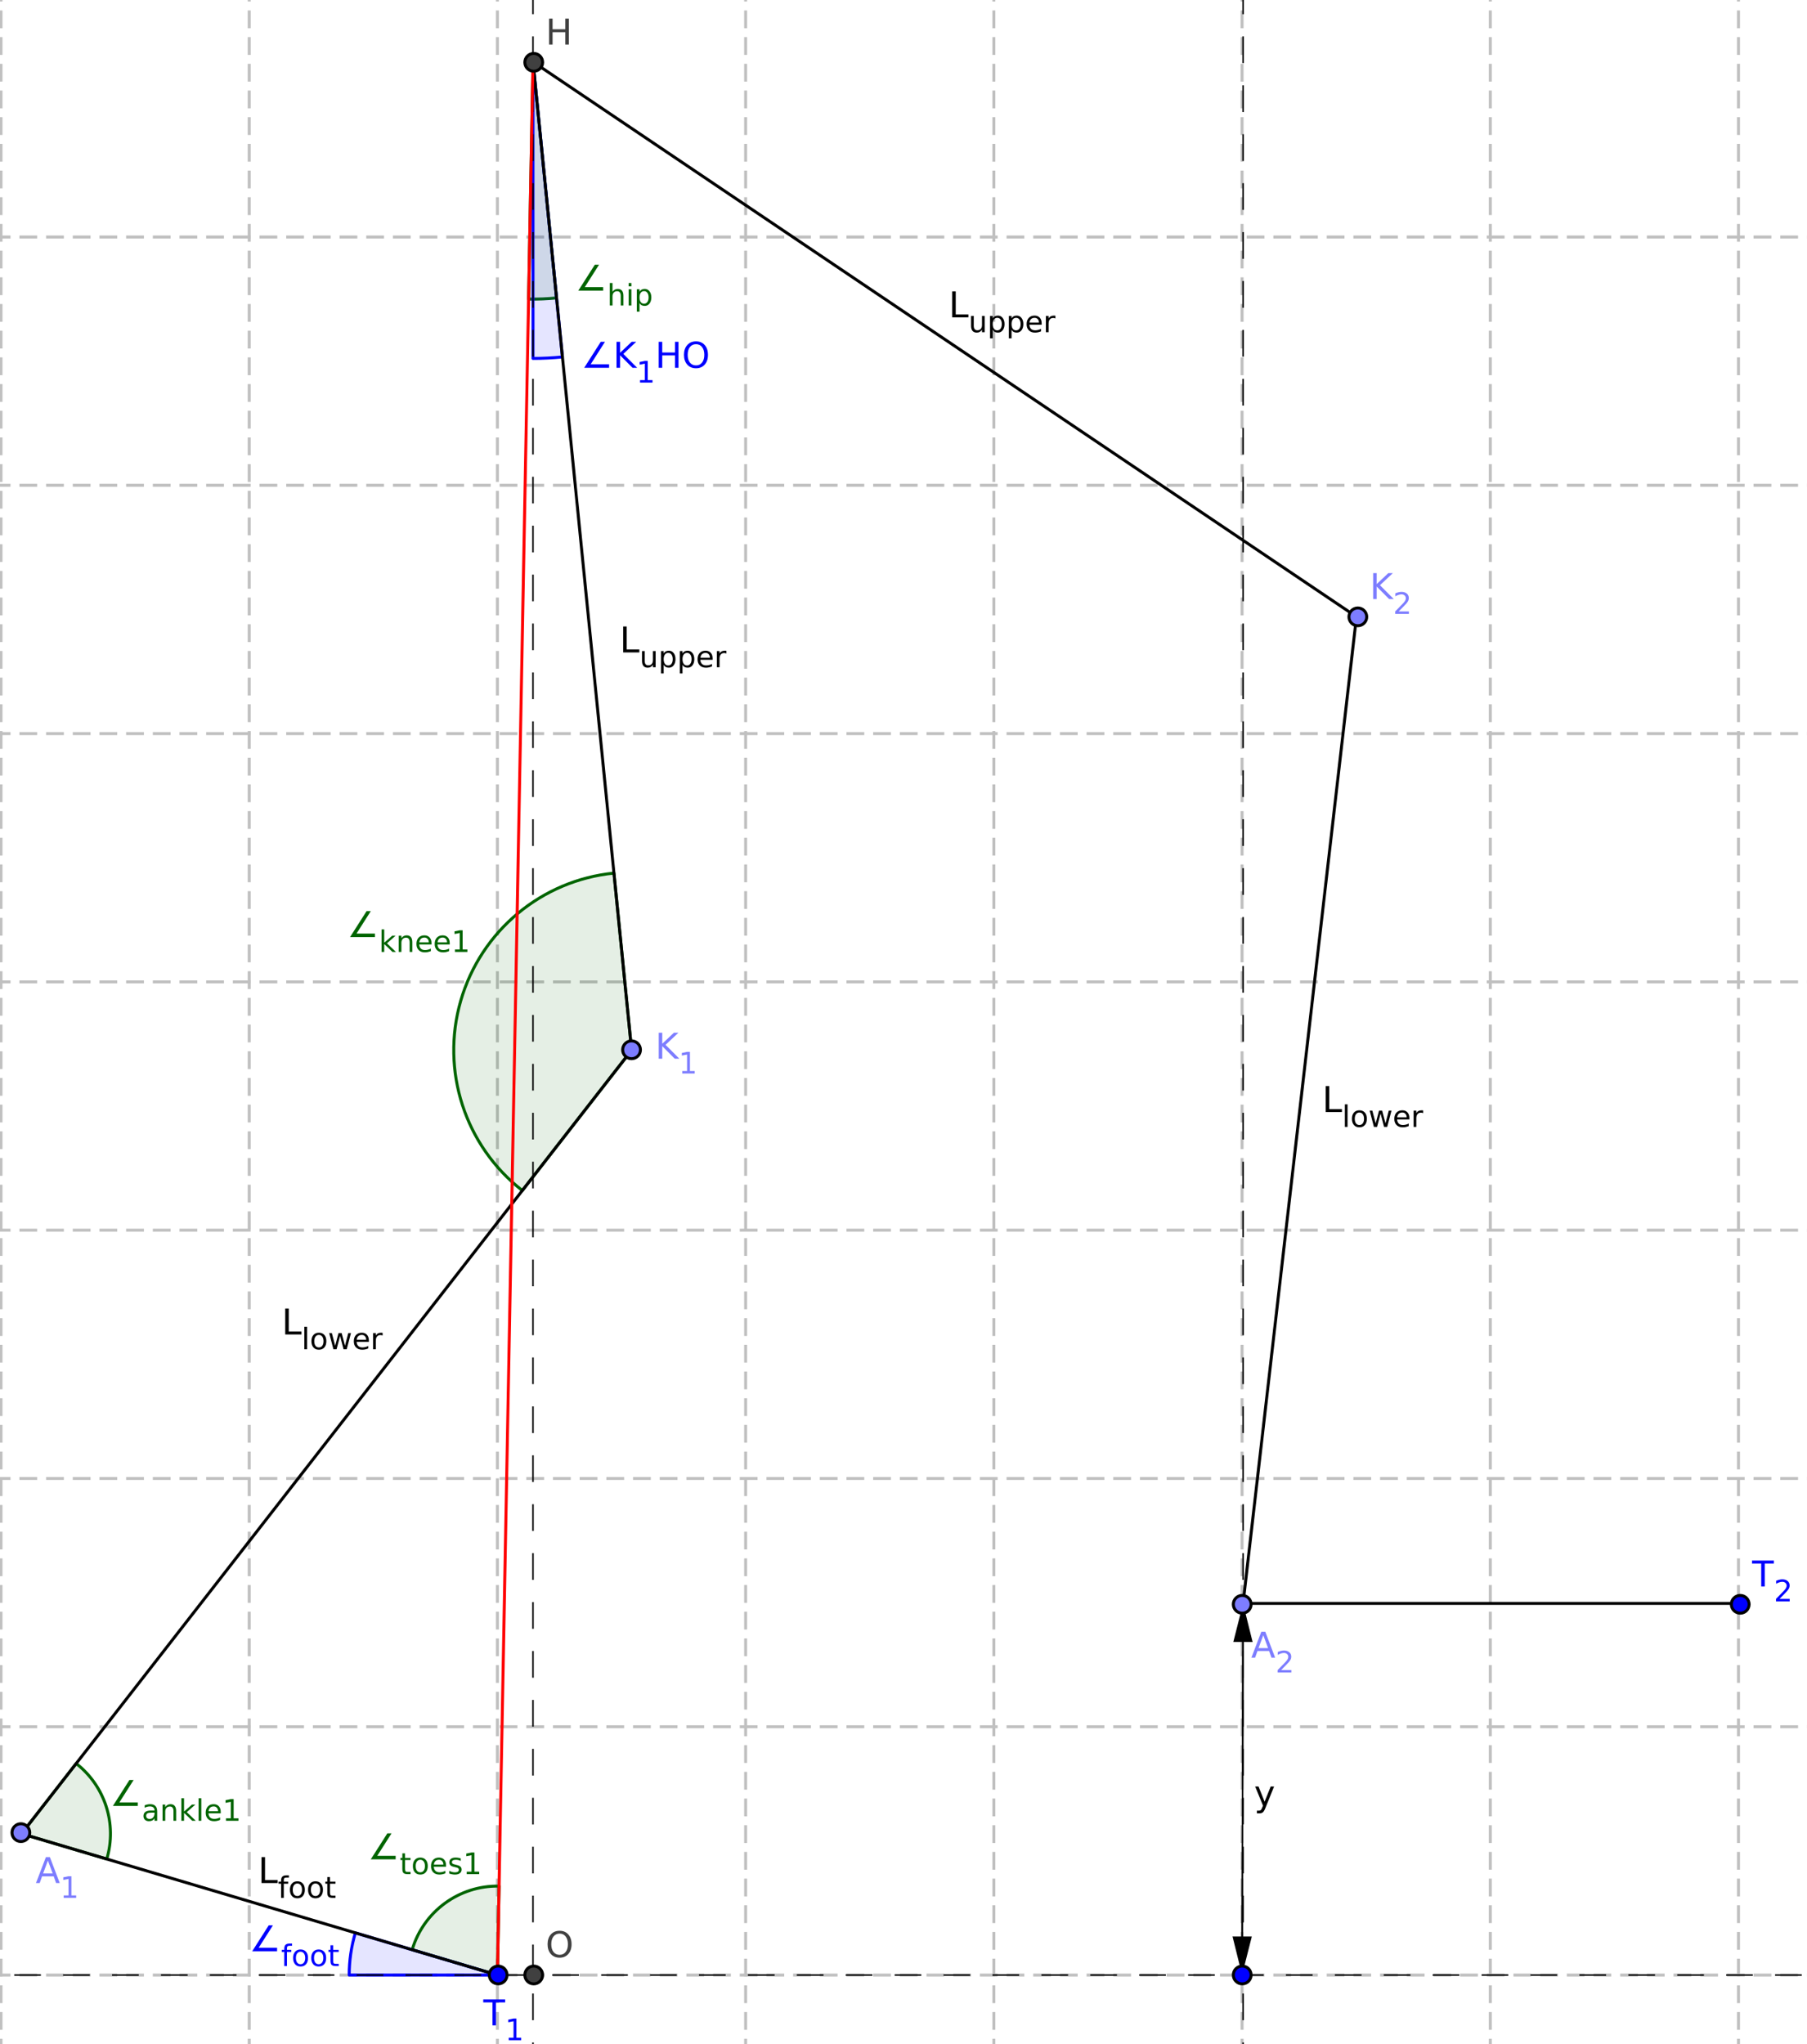 <?xml version="1.0" standalone="no"?>

<svg 
     version="1.1"
     baseProfile="full"
     xmlns="http://www.w3.org/2000/svg"
     xmlns:xlink="http://www.w3.org/1999/xlink"
     xmlns:ev="http://www.w3.org/2001/xml-events"
     x="0px"
     y="0px"
     width="1032px"
     height="1167px"
     viewBox="0 0 1032 1167"
     >
<rect x="0" y="0" width="1032" height="1167" fill="#333333" stroke="none"/>
<title></title>
<desc>Creator: FreeHEP Graphics2D Driver Producer: geogebra.export.SVGExtensions Revision: 12753  Source:  Date: Tuesday, January 18, 2022 at 1:40:59 PM Central European Standard Time</desc>
<g stroke-dashoffset="0" stroke-linejoin="miter" stroke-dasharray="none" stroke-width="1" stroke-linecap="square" stroke-miterlimit="10">
<g transform="matrix(1.693, 0, 0, 1.693, -429.942, -206.508)">
<g fill="#ffffff" fill-rule="nonzero" fill-opacity="1" stroke="none">
  <path d="M 0 0 L 1388 0 L 1388 864 L 0 864 L 0 0 z"/>
</g> <!-- drawing style -->
</g> <!-- transform -->
<g transform="matrix(1.693, 0, 0, 1.693, -429.942, -206.508)">
<g stroke-opacity="1" stroke-linejoin="round" stroke-dasharray="5,4" fill="none" stroke="#c0c0c0" stroke-linecap="butt">
  <path d="M -80.64 0 L -80.64 864"/>
</g> <!-- drawing style -->
</g> <!-- transform -->
<g transform="matrix(1.693, 0, 0, 1.693, -429.942, -206.508)">
<g stroke-opacity="1" stroke-linejoin="round" stroke-dasharray="5,4" fill="none" stroke="#c0c0c0" stroke-linecap="butt">
  <path d="M -80.64 0 L -80.64 864"/>
</g> <!-- drawing style -->
</g> <!-- transform -->
<g transform="matrix(1.693, 0, 0, 1.693, -429.942, -206.508)">
<g stroke-opacity="1" stroke-linejoin="round" stroke-dasharray="5,4" fill="none" stroke="#c0c0c0" stroke-linecap="butt">
  <path d="M 3.092 0 L 3.092 864"/>
</g> <!-- drawing style -->
</g> <!-- transform -->
<g transform="matrix(1.693, 0, 0, 1.693, -429.942, -206.508)">
<g stroke-opacity="1" stroke-linejoin="round" stroke-dasharray="5,4" fill="none" stroke="#c0c0c0" stroke-linecap="butt">
  <path d="M 86.825 0 L 86.825 864"/>
</g> <!-- drawing style -->
</g> <!-- transform -->
<g transform="matrix(1.693, 0, 0, 1.693, -429.942, -206.508)">
<g stroke-opacity="1" stroke-linejoin="round" stroke-dasharray="5,4" fill="none" stroke="#c0c0c0" stroke-linecap="butt">
  <path d="M 170.557 0 L 170.557 864"/>
</g> <!-- drawing style -->
</g> <!-- transform -->
<g transform="matrix(1.693, 0, 0, 1.693, -429.942, -206.508)">
<g stroke-opacity="1" stroke-linejoin="round" stroke-dasharray="5,4" fill="none" stroke="#c0c0c0" stroke-linecap="butt">
  <path d="M 254.289 0 L 254.289 864"/>
</g> <!-- drawing style -->
</g> <!-- transform -->
<g transform="matrix(1.693, 0, 0, 1.693, -429.942, -206.508)">
<g stroke-opacity="1" stroke-linejoin="round" stroke-dasharray="5,4" fill="none" stroke="#c0c0c0" stroke-linecap="butt">
  <path d="M 338.021 0 L 338.021 864"/>
</g> <!-- drawing style -->
</g> <!-- transform -->
<g transform="matrix(1.693, 0, 0, 1.693, -429.942, -206.508)">
<g stroke-opacity="1" stroke-linejoin="round" stroke-dasharray="5,4" fill="none" stroke="#c0c0c0" stroke-linecap="butt">
  <path d="M 421.753 0 L 421.753 864"/>
</g> <!-- drawing style -->
</g> <!-- transform -->
<g transform="matrix(1.693, 0, 0, 1.693, -429.942, -206.508)">
<g stroke-opacity="1" stroke-linejoin="round" stroke-dasharray="5,4" fill="none" stroke="#c0c0c0" stroke-linecap="butt">
  <path d="M 505.486 0 L 505.486 864"/>
</g> <!-- drawing style -->
</g> <!-- transform -->
<g transform="matrix(1.693, 0, 0, 1.693, -429.942, -206.508)">
<g stroke-opacity="1" stroke-linejoin="round" stroke-dasharray="5,4" fill="none" stroke="#c0c0c0" stroke-linecap="butt">
  <path d="M 589.218 0 L 589.218 864"/>
</g> <!-- drawing style -->
</g> <!-- transform -->
<g transform="matrix(1.693, 0, 0, 1.693, -429.942, -206.508)">
<g stroke-opacity="1" stroke-linejoin="round" stroke-dasharray="5,4" fill="none" stroke="#c0c0c0" stroke-linecap="butt">
  <path d="M 672.95 0 L 672.95 864"/>
</g> <!-- drawing style -->
</g> <!-- transform -->
<g transform="matrix(1.693, 0, 0, 1.693, -429.942, -206.508)">
<g stroke-opacity="1" stroke-linejoin="round" stroke-dasharray="5,4" fill="none" stroke="#c0c0c0" stroke-linecap="butt">
  <path d="M 756.682 0 L 756.682 864"/>
</g> <!-- drawing style -->
</g> <!-- transform -->
<g transform="matrix(1.693, 0, 0, 1.693, -429.942, -206.508)">
<g stroke-opacity="1" stroke-linejoin="round" stroke-dasharray="5,4" fill="none" stroke="#c0c0c0" stroke-linecap="butt">
  <path d="M 840.414 0 L 840.414 864"/>
</g> <!-- drawing style -->
</g> <!-- transform -->
<g transform="matrix(1.693, 0, 0, 1.693, -429.942, -206.508)">
<g stroke-opacity="1" stroke-linejoin="round" stroke-dasharray="5,4" fill="none" stroke="#c0c0c0" stroke-linecap="butt">
  <path d="M 924.147 0 L 924.147 864"/>
</g> <!-- drawing style -->
</g> <!-- transform -->
<g transform="matrix(1.693, 0, 0, 1.693, -429.942, -206.508)">
<g stroke-opacity="1" stroke-linejoin="round" stroke-dasharray="5,4" fill="none" stroke="#c0c0c0" stroke-linecap="butt">
  <path d="M 1007.879 0 L 1007.879 864"/>
</g> <!-- drawing style -->
</g> <!-- transform -->
<g transform="matrix(1.693, 0, 0, 1.693, -429.942, -206.508)">
<g stroke-opacity="1" stroke-linejoin="round" stroke-dasharray="5,4" fill="none" stroke="#c0c0c0" stroke-linecap="butt">
  <path d="M 1091.611 0 L 1091.611 864"/>
</g> <!-- drawing style -->
</g> <!-- transform -->
<g transform="matrix(1.693, 0, 0, 1.693, -429.942, -206.508)">
<g stroke-opacity="1" stroke-linejoin="round" stroke-dasharray="5,4" fill="none" stroke="#c0c0c0" stroke-linecap="butt">
  <path d="M 1175.343 0 L 1175.343 864"/>
</g> <!-- drawing style -->
</g> <!-- transform -->
<g transform="matrix(1.693, 0, 0, 1.693, -429.942, -206.508)">
<g stroke-opacity="1" stroke-linejoin="round" stroke-dasharray="5,4" fill="none" stroke="#c0c0c0" stroke-linecap="butt">
  <path d="M 1259.076 0 L 1259.076 864"/>
</g> <!-- drawing style -->
</g> <!-- transform -->
<g transform="matrix(1.693, 0, 0, 1.693, -429.942, -206.508)">
<g stroke-opacity="1" stroke-linejoin="round" stroke-dasharray="5,4" fill="none" stroke="#c0c0c0" stroke-linecap="butt">
  <path d="M 1342.808 0 L 1342.808 864"/>
</g> <!-- drawing style -->
</g> <!-- transform -->
<g transform="matrix(1.693, 0, 0, 1.693, -429.942, -206.508)">
<g stroke-opacity="1" stroke-linejoin="round" stroke-dasharray="5,4" fill="none" stroke="#c0c0c0" stroke-linecap="butt">
  <path d="M 0 34.439 L 1388 34.439"/>
</g> <!-- drawing style -->
</g> <!-- transform -->
<g transform="matrix(1.693, 0, 0, 1.693, -429.942, -206.508)">
<g stroke-opacity="1" stroke-linejoin="round" stroke-dasharray="5,4" fill="none" stroke="#c0c0c0" stroke-linecap="butt">
  <path d="M 0 34.439 L 1388 34.439"/>
</g> <!-- drawing style -->
</g> <!-- transform -->
<g transform="matrix(1.693, 0, 0, 1.693, -429.942, -206.508)">
<g stroke-opacity="1" stroke-linejoin="round" stroke-dasharray="5,4" fill="none" stroke="#c0c0c0" stroke-linecap="butt">
  <path d="M 0 118.171 L 1388 118.171"/>
</g> <!-- drawing style -->
</g> <!-- transform -->
<g transform="matrix(1.693, 0, 0, 1.693, -429.942, -206.508)">
<g stroke-opacity="1" stroke-linejoin="round" stroke-dasharray="5,4" fill="none" stroke="#c0c0c0" stroke-linecap="butt">
  <path d="M 0 201.903 L 1388 201.903"/>
</g> <!-- drawing style -->
</g> <!-- transform -->
<g transform="matrix(1.693, 0, 0, 1.693, -429.942, -206.508)">
<g stroke-opacity="1" stroke-linejoin="round" stroke-dasharray="5,4" fill="none" stroke="#c0c0c0" stroke-linecap="butt">
  <path d="M 0 285.635 L 1388 285.635"/>
</g> <!-- drawing style -->
</g> <!-- transform -->
<g transform="matrix(1.693, 0, 0, 1.693, -429.942, -206.508)">
<g stroke-opacity="1" stroke-linejoin="round" stroke-dasharray="5,4" fill="none" stroke="#c0c0c0" stroke-linecap="butt">
  <path d="M 0 369.367 L 1388 369.367"/>
</g> <!-- drawing style -->
</g> <!-- transform -->
<g transform="matrix(1.693, 0, 0, 1.693, -429.942, -206.508)">
<g stroke-opacity="1" stroke-linejoin="round" stroke-dasharray="5,4" fill="none" stroke="#c0c0c0" stroke-linecap="butt">
  <path d="M 0 453.1 L 1388 453.1"/>
</g> <!-- drawing style -->
</g> <!-- transform -->
<g transform="matrix(1.693, 0, 0, 1.693, -429.942, -206.508)">
<g stroke-opacity="1" stroke-linejoin="round" stroke-dasharray="5,4" fill="none" stroke="#c0c0c0" stroke-linecap="butt">
  <path d="M 0 536.832 L 1388 536.832"/>
</g> <!-- drawing style -->
</g> <!-- transform -->
<g transform="matrix(1.693, 0, 0, 1.693, -429.942, -206.508)">
<g stroke-opacity="1" stroke-linejoin="round" stroke-dasharray="5,4" fill="none" stroke="#c0c0c0" stroke-linecap="butt">
  <path d="M 0 620.564 L 1388 620.564"/>
</g> <!-- drawing style -->
</g> <!-- transform -->
<g transform="matrix(1.693, 0, 0, 1.693, -429.942, -206.508)">
<g stroke-opacity="1" stroke-linejoin="round" stroke-dasharray="5,4" fill="none" stroke="#c0c0c0" stroke-linecap="butt">
  <path d="M 0 704.296 L 1388 704.296"/>
</g> <!-- drawing style -->
</g> <!-- transform -->
<g transform="matrix(1.693, 0, 0, 1.693, -429.942, -206.508)">
<g stroke-opacity="1" stroke-linejoin="round" stroke-dasharray="5,4" fill="none" stroke="#c0c0c0" stroke-linecap="butt">
  <path d="M 0 788.029 L 1388 788.029"/>
</g> <!-- drawing style -->
</g> <!-- transform -->
<g id="misc">
</g><!-- misc -->
<g id="layer0">
<g transform="matrix(1.693, 0, 0, 1.693, -429.942, -206.508)">
<g fill="#006400" fill-rule="nonzero" fill-opacity="0.102" stroke="none">
  <path d="M 422.311 758.034 C 408.827 757.783 396.833 766.561 392.994 779.489 L 421.753 788.029 z"/>
</g> <!-- drawing style -->
</g> <!-- transform -->
<g transform="matrix(1.693, 0, 0, 1.693, -429.942, -206.508)">
<g stroke-opacity="1" stroke-linejoin="round" fill="none" stroke="#006400" stroke-linecap="round">
  <path d="M 422.311 758.034 C 408.827 757.783 396.833 766.561 392.994 779.489 L 421.753 788.029 z"/>
</g> <!-- drawing style -->
</g> <!-- transform -->
<g transform="matrix(1.693, 0, 0, 1.693, -429.942, -206.508)">
<g fill="#006400" fill-rule="nonzero" fill-opacity="1" stroke="none">
  <path d="M 387.422 747.812 L 387.422 749 L 379.031 749 L 384.609 740.25 L 386.031 740.25 L 381.219 747.812 L 387.422 747.812 z"/>
</g> <!-- drawing style -->
</g> <!-- transform -->
<g transform="matrix(1.693, 0, 0, 1.693, -429.942, -206.508)">
<g fill="#006400" fill-rule="nonzero" fill-opacity="1" stroke="none">
  <path d="M 390.586 746.984 L 390.586 748.531 L 392.445 748.531 L 392.445 749.234 L 390.586 749.234 L 390.586 752.203 Q 390.586 752.859 390.773 753.062 Q 390.961 753.25 391.523 753.25 L 392.445 753.25 L 392.445 754 L 391.523 754 Q 390.477 754 390.07 753.609 Q 389.68 753.219 389.68 752.203 L 389.68 749.234 L 389.023 749.234 L 389.023 748.531 L 389.68 748.531 L 389.68 746.984 L 390.586 746.984 z M 395.741 749.156 Q 395.022 749.156 394.601 749.719 Q 394.179 750.281 394.179 751.266 Q 394.179 752.25 394.585 752.812 Q 395.007 753.375 395.741 753.375 Q 396.46 753.375 396.882 752.812 Q 397.304 752.25 397.304 751.266 Q 397.304 750.297 396.882 749.734 Q 396.46 749.156 395.741 749.156 z M 395.741 748.406 Q 396.913 748.406 397.585 749.172 Q 398.257 749.922 398.257 751.266 Q 398.257 752.609 397.585 753.375 Q 396.913 754.141 395.741 754.141 Q 394.569 754.141 393.897 753.375 Q 393.226 752.609 393.226 751.266 Q 393.226 749.922 393.897 749.172 Q 394.569 748.406 395.741 748.406 z M 404.422 751.047 L 404.422 751.484 L 400.281 751.484 Q 400.344 752.406 400.844 752.891 Q 401.344 753.375 402.234 753.375 Q 402.75 753.375 403.234 753.25 Q 403.734 753.125 404.203 752.875 L 404.203 753.719 Q 403.719 753.922 403.203 754.031 Q 402.703 754.141 402.188 754.141 Q 400.875 754.141 400.109 753.391 Q 399.344 752.625 399.344 751.312 Q 399.344 749.969 400.062 749.188 Q 400.797 748.406 402.031 748.406 Q 403.141 748.406 403.781 749.109 Q 404.422 749.812 404.422 751.047 z M 403.516 750.781 Q 403.516 750.047 403.109 749.609 Q 402.703 749.156 402.047 749.156 Q 401.281 749.156 400.828 749.594 Q 400.391 750.016 400.312 750.781 L 403.516 750.781 z M 409.371 748.688 L 409.371 749.547 Q 408.996 749.344 408.59 749.25 Q 408.184 749.156 407.73 749.156 Q 407.074 749.156 406.73 749.359 Q 406.402 749.562 406.402 749.969 Q 406.402 750.281 406.637 750.469 Q 406.871 750.641 407.605 750.797 L 407.902 750.875 Q 408.871 751.078 409.262 751.453 Q 409.668 751.828 409.668 752.484 Q 409.668 753.25 409.059 753.703 Q 408.465 754.141 407.418 754.141 Q 406.965 754.141 406.48 754.047 Q 406.012 753.969 405.496 753.797 L 405.496 752.875 Q 405.996 753.125 406.465 753.266 Q 406.949 753.391 407.434 753.391 Q 408.059 753.391 408.402 753.172 Q 408.746 752.953 408.746 752.562 Q 408.746 752.188 408.496 752 Q 408.262 751.797 407.418 751.625 L 407.105 751.547 Q 406.277 751.375 405.902 751.016 Q 405.527 750.641 405.527 750.016 Q 405.527 749.234 406.074 748.828 Q 406.621 748.406 407.637 748.406 Q 408.121 748.406 408.559 748.484 Q 409.012 748.547 409.371 748.688 z M 411.394 753.172 L 413.019 753.172 L 413.019 747.609 L 411.253 747.953 L 411.253 747.062 L 413.003 746.703 L 413.987 746.703 L 413.987 753.172 L 415.597 753.172 L 415.597 754 L 411.394 754 L 411.394 753.172 z"/>
</g> <!-- drawing style -->
</g> <!-- transform -->
<g transform="matrix(1.693, 0, 0, 1.693, -429.942, -206.508)">
<g fill="#006400" fill-rule="nonzero" fill-opacity="0.102" stroke="none">
  <path d="M 289.975 748.9 C 293.49 737.063 289.393 724.281 279.65 716.693 L 261.216 740.361 z"/>
</g> <!-- drawing style -->
</g> <!-- transform -->
<g transform="matrix(1.693, 0, 0, 1.693, -429.942, -206.508)">
<g stroke-opacity="1" stroke-linejoin="round" fill="none" stroke="#006400" stroke-linecap="round">
  <path d="M 289.975 748.9 C 293.49 737.063 289.393 724.281 279.65 716.693 L 261.216 740.361 z"/>
</g> <!-- drawing style -->
</g> <!-- transform -->
<g transform="matrix(1.693, 0, 0, 1.693, -429.942, -206.508)">
<g fill="#006400" fill-rule="nonzero" fill-opacity="1" stroke="none">
  <path d="M 300.422 729.812 L 300.422 731 L 292.031 731 L 297.609 722.25 L 299.031 722.25 L 294.219 729.812 L 300.422 729.812 z"/>
</g> <!-- drawing style -->
</g> <!-- transform -->
<g transform="matrix(1.693, 0, 0, 1.693, -429.942, -206.508)">
<g fill="#006400" fill-rule="nonzero" fill-opacity="1" stroke="none">
  <path d="M 305.18 733.25 Q 304.102 733.25 303.68 733.5 Q 303.258 733.75 303.258 734.344 Q 303.258 734.828 303.57 735.109 Q 303.883 735.391 304.43 735.391 Q 305.18 735.391 305.633 734.859 Q 306.086 734.328 306.086 733.453 L 306.086 733.25 L 305.18 733.25 z M 306.977 732.875 L 306.977 736 L 306.086 736 L 306.086 735.172 Q 305.773 735.672 305.305 735.906 Q 304.852 736.141 304.195 736.141 Q 303.352 736.141 302.852 735.672 Q 302.352 735.203 302.352 734.406 Q 302.352 733.484 302.977 733.016 Q 303.602 732.547 304.82 732.547 L 306.086 732.547 L 306.086 732.453 Q 306.086 731.844 305.664 731.5 Q 305.258 731.156 304.523 731.156 Q 304.055 731.156 303.602 731.281 Q 303.164 731.391 302.758 731.609 L 302.758 730.781 Q 303.258 730.594 303.711 730.5 Q 304.18 730.406 304.617 730.406 Q 305.805 730.406 306.383 731.016 Q 306.977 731.625 306.977 732.875 z M 313.37 732.703 L 313.37 736 L 312.479 736 L 312.479 732.734 Q 312.479 731.953 312.167 731.578 Q 311.87 731.188 311.261 731.188 Q 310.542 731.188 310.12 731.656 Q 309.698 732.109 309.698 732.906 L 309.698 736 L 308.792 736 L 308.792 730.531 L 309.698 730.531 L 309.698 731.375 Q 310.026 730.891 310.464 730.656 Q 310.901 730.406 311.464 730.406 Q 312.401 730.406 312.886 730.984 Q 313.37 731.562 313.37 732.703 z M 315.13 728.406 L 316.036 728.406 L 316.036 732.891 L 318.724 730.531 L 319.864 730.531 L 316.958 733.094 L 319.989 736 L 318.817 736 L 316.036 733.328 L 316.036 736 L 315.13 736 L 315.13 728.406 z M 320.952 728.406 L 321.858 728.406 L 321.858 736 L 320.952 736 L 320.952 728.406 z M 328.418 733.047 L 328.418 733.484 L 324.277 733.484 Q 324.34 734.406 324.84 734.891 Q 325.34 735.375 326.23 735.375 Q 326.746 735.375 327.23 735.25 Q 327.73 735.125 328.199 734.875 L 328.199 735.719 Q 327.715 735.922 327.199 736.031 Q 326.699 736.141 326.184 736.141 Q 324.871 736.141 324.105 735.391 Q 323.34 734.625 323.34 733.312 Q 323.34 731.969 324.059 731.188 Q 324.793 730.406 326.027 730.406 Q 327.137 730.406 327.777 731.109 Q 328.418 731.812 328.418 733.047 z M 327.512 732.781 Q 327.512 732.047 327.105 731.609 Q 326.699 731.156 326.043 731.156 Q 325.277 731.156 324.824 731.594 Q 324.387 732.016 324.309 732.781 L 327.512 732.781 z M 330.18 735.172 L 331.805 735.172 L 331.805 729.609 L 330.039 729.953 L 330.039 729.062 L 331.789 728.703 L 332.773 728.703 L 332.773 735.172 L 334.383 735.172 L 334.383 736 L 330.18 736 L 330.18 735.172 z"/>
</g> <!-- drawing style -->
</g> <!-- transform -->
<g transform="matrix(1.693, 0, 0, 1.693, -429.942, -206.508)">
<g fill="#006400" fill-rule="nonzero" fill-opacity="0.102" stroke="none">
  <path d="M 432.264 222.836 C 435.413 222.895 438.563 222.767 441.697 222.454 L 433.751 142.85 z"/>
</g> <!-- drawing style -->
</g> <!-- transform -->
<g transform="matrix(1.693, 0, 0, 1.693, -429.942, -206.508)">
<g stroke-opacity="1" stroke-linejoin="round" fill="none" stroke="#006400" stroke-linecap="round">
  <path d="M 432.264 222.836 C 435.413 222.895 438.563 222.767 441.697 222.454 L 433.751 142.85 z"/>
</g> <!-- drawing style -->
</g> <!-- transform -->
<g transform="matrix(1.693, 0, 0, 1.693, -429.942, -206.508)">
<g fill="#006400" fill-rule="nonzero" fill-opacity="1" stroke="none">
  <path d="M 457.422 218.812 L 457.422 220 L 449.031 220 L 454.609 211.25 L 456.031 211.25 L 451.219 218.812 L 457.422 218.812 z"/>
</g> <!-- drawing style -->
</g> <!-- transform -->
<g transform="matrix(1.693, 0, 0, 1.693, -429.942, -206.508)">
<g fill="#006400" fill-rule="nonzero" fill-opacity="1" stroke="none">
  <path d="M 464.242 221.703 L 464.242 225 L 463.352 225 L 463.352 221.734 Q 463.352 220.953 463.039 220.578 Q 462.742 220.188 462.133 220.188 Q 461.414 220.188 460.992 220.656 Q 460.57 221.109 460.57 221.906 L 460.57 225 L 459.664 225 L 459.664 217.406 L 460.57 217.406 L 460.57 220.375 Q 460.898 219.891 461.336 219.656 Q 461.773 219.406 462.336 219.406 Q 463.273 219.406 463.758 219.984 Q 464.242 220.562 464.242 221.703 z M 466.033 219.531 L 466.939 219.531 L 466.939 225 L 466.033 225 L 466.033 219.531 z M 466.033 217.406 L 466.939 217.406 L 466.939 218.547 L 466.033 218.547 L 466.033 217.406 z M 469.687 224.172 L 469.687 227.078 L 468.78 227.078 L 468.78 219.531 L 469.687 219.531 L 469.687 220.359 Q 469.968 219.875 470.39 219.641 Q 470.827 219.406 471.437 219.406 Q 472.437 219.406 473.046 220.203 Q 473.671 220.984 473.671 222.266 Q 473.671 223.562 473.046 224.359 Q 472.437 225.141 471.437 225.141 Q 470.827 225.141 470.39 224.906 Q 469.968 224.672 469.687 224.172 z M 472.749 222.266 Q 472.749 221.281 472.327 220.719 Q 471.921 220.156 471.218 220.156 Q 470.499 220.156 470.093 220.719 Q 469.687 221.281 469.687 222.266 Q 469.687 223.266 470.093 223.828 Q 470.499 224.391 471.218 224.391 Q 471.921 224.391 472.327 223.828 Q 472.749 223.266 472.749 222.266 z"/>
</g> <!-- drawing style -->
</g> <!-- transform -->
<g transform="matrix(1.693, 0, 0, 1.693, -429.942, -206.508)">
<g fill="#006400" fill-rule="nonzero" fill-opacity="0.102" stroke="none">
  <path d="M 461.06 416.419 C 436.649 418.856 416.181 435.908 409.375 459.477 C 402.569 483.046 410.798 508.385 430.152 523.459 L 467.02 476.122 z"/>
</g> <!-- drawing style -->
</g> <!-- transform -->
<g transform="matrix(1.693, 0, 0, 1.693, -429.942, -206.508)">
<g stroke-opacity="1" stroke-linejoin="round" fill="none" stroke="#006400" stroke-linecap="round">
  <path d="M 461.06 416.419 C 436.649 418.856 416.181 435.908 409.375 459.477 C 402.569 483.046 410.798 508.385 430.152 523.459 L 467.02 476.122 z"/>
</g> <!-- drawing style -->
</g> <!-- transform -->
<g transform="matrix(1.693, 0, 0, 1.693, -429.942, -206.508)">
<g fill="#006400" fill-rule="nonzero" fill-opacity="1" stroke="none">
  <path d="M 380.422 436.812 L 380.422 438 L 372.031 438 L 377.609 429.25 L 379.031 429.25 L 374.219 436.812 L 380.422 436.812 z"/>
</g> <!-- drawing style -->
</g> <!-- transform -->
<g transform="matrix(1.693, 0, 0, 1.693, -429.942, -206.508)">
<g fill="#006400" fill-rule="nonzero" fill-opacity="1" stroke="none">
  <path d="M 382.664 435.406 L 383.57 435.406 L 383.57 439.891 L 386.258 437.531 L 387.398 437.531 L 384.492 440.094 L 387.523 443 L 386.352 443 L 383.57 440.328 L 383.57 443 L 382.664 443 L 382.664 435.406 z M 393.033 439.703 L 393.033 443 L 392.143 443 L 392.143 439.734 Q 392.143 438.953 391.83 438.578 Q 391.533 438.188 390.924 438.188 Q 390.205 438.188 389.783 438.656 Q 389.361 439.109 389.361 439.906 L 389.361 443 L 388.455 443 L 388.455 437.531 L 389.361 437.531 L 389.361 438.375 Q 389.689 437.891 390.127 437.656 Q 390.564 437.406 391.127 437.406 Q 392.064 437.406 392.549 437.984 Q 393.033 438.562 393.033 439.703 z M 399.512 440.047 L 399.512 440.484 L 395.371 440.484 Q 395.434 441.406 395.934 441.891 Q 396.434 442.375 397.324 442.375 Q 397.84 442.375 398.324 442.25 Q 398.824 442.125 399.293 441.875 L 399.293 442.719 Q 398.809 442.922 398.293 443.031 Q 397.793 443.141 397.277 443.141 Q 395.965 443.141 395.199 442.391 Q 394.434 441.625 394.434 440.312 Q 394.434 438.969 395.152 438.188 Q 395.887 437.406 397.121 437.406 Q 398.23 437.406 398.871 438.109 Q 399.512 438.812 399.512 440.047 z M 398.605 439.781 Q 398.605 439.047 398.199 438.609 Q 397.793 438.156 397.137 438.156 Q 396.371 438.156 395.918 438.594 Q 395.48 439.016 395.402 439.781 L 398.605 439.781 z M 405.664 440.047 L 405.664 440.484 L 401.523 440.484 Q 401.586 441.406 402.086 441.891 Q 402.586 442.375 403.477 442.375 Q 403.992 442.375 404.477 442.25 Q 404.977 442.125 405.445 441.875 L 405.445 442.719 Q 404.961 442.922 404.445 443.031 Q 403.945 443.141 403.43 443.141 Q 402.117 443.141 401.352 442.391 Q 400.586 441.625 400.586 440.312 Q 400.586 438.969 401.305 438.188 Q 402.039 437.406 403.273 437.406 Q 404.383 437.406 405.023 438.109 Q 405.664 438.812 405.664 440.047 z M 404.758 439.781 Q 404.758 439.047 404.352 438.609 Q 403.945 438.156 403.289 438.156 Q 402.523 438.156 402.07 438.594 Q 401.633 439.016 401.555 439.781 L 404.758 439.781 z M 407.426 442.172 L 409.051 442.172 L 409.051 436.609 L 407.285 436.953 L 407.285 436.062 L 409.035 435.703 L 410.02 435.703 L 410.02 442.172 L 411.629 442.172 L 411.629 443 L 407.426 443 L 407.426 442.172 z"/>
</g> <!-- drawing style -->
</g> <!-- transform -->
<g transform="matrix(1.693, 0, 0, 1.693, -429.942, -206.508)">
<g fill="#0000ff" fill-rule="nonzero" fill-opacity="0.102" stroke="none">
  <path d="M 433.751 242.85 C 437.068 242.85 440.383 242.685 443.684 242.355 L 433.751 142.85 z"/>
</g> <!-- drawing style -->
</g> <!-- transform -->
<g transform="matrix(1.693, 0, 0, 1.693, -429.942, -206.508)">
<g stroke-opacity="1" stroke-linejoin="round" fill="none" stroke="#0000ff" stroke-linecap="round">
  <path d="M 433.751 242.85 C 437.068 242.85 440.383 242.685 443.684 242.355 L 433.751 142.85 z"/>
</g> <!-- drawing style -->
</g> <!-- transform -->
<g transform="matrix(1.693, 0, 0, 1.693, -429.942, -206.508)">
<g fill="#0000ff" fill-rule="nonzero" fill-opacity="1" stroke="none">
  <path d="M 459.422 244.812 L 459.422 246 L 451.031 246 L 456.609 237.25 L 458.031 237.25 L 453.219 244.812 L 459.422 244.812 z M 461.93 237.25 L 463.117 237.25 L 463.117 240.953 L 467.039 237.25 L 468.57 237.25 L 464.227 241.328 L 468.883 246 L 467.32 246 L 463.117 241.781 L 463.117 246 L 461.93 246 L 461.93 237.25 z"/>
</g> <!-- drawing style -->
</g> <!-- transform -->
<g transform="matrix(1.693, 0, 0, 1.693, -429.942, -206.508)">
<g fill="#0000ff" fill-rule="nonzero" fill-opacity="1" stroke="none">
  <path d="M 469.861 250.172 L 471.486 250.172 L 471.486 244.609 L 469.721 244.953 L 469.721 244.062 L 471.471 243.703 L 472.455 243.703 L 472.455 250.172 L 474.064 250.172 L 474.064 251 L 469.861 251 L 469.861 250.172 z"/>
</g> <!-- drawing style -->
</g> <!-- transform -->
<g transform="matrix(1.693, 0, 0, 1.693, -429.942, -206.508)">
<g fill="#0000ff" fill-rule="nonzero" fill-opacity="1" stroke="none">
  <path d="M 476.161 237.25 L 477.349 237.25 L 477.349 240.844 L 481.646 240.844 L 481.646 237.25 L 482.833 237.25 L 482.833 246 L 481.646 246 L 481.646 241.828 L 477.349 241.828 L 477.349 246 L 476.161 246 L 476.161 237.25 z M 488.747 238.047 Q 487.45 238.047 486.685 239.016 Q 485.935 239.969 485.935 241.641 Q 485.935 243.281 486.685 244.25 Q 487.45 245.203 488.747 245.203 Q 490.028 245.203 490.778 244.25 Q 491.544 243.281 491.544 241.641 Q 491.544 239.969 490.778 239.016 Q 490.028 238.047 488.747 238.047 z M 488.747 237.094 Q 490.575 237.094 491.669 238.328 Q 492.778 239.562 492.778 241.641 Q 492.778 243.703 491.669 244.938 Q 490.575 246.172 488.747 246.172 Q 486.903 246.172 485.794 244.938 Q 484.685 243.703 484.685 241.641 Q 484.685 239.562 485.794 238.328 Q 486.903 237.094 488.747 237.094 z"/>
</g> <!-- drawing style -->
</g> <!-- transform -->
<g transform="matrix(1.693, 0, 0, 1.693, -429.942, -206.508)">
<g fill="#0000ff" fill-rule="nonzero" fill-opacity="0.102" stroke="none">
  <path d="M 373.822 773.796 C 372.45 778.416 371.753 783.21 371.753 788.029 L 421.753 788.029 z"/>
</g> <!-- drawing style -->
</g> <!-- transform -->
<g transform="matrix(1.693, 0, 0, 1.693, -429.942, -206.508)">
<g stroke-opacity="1" stroke-linejoin="round" fill="none" stroke="#0000ff" stroke-linecap="round">
  <path d="M 373.822 773.796 C 372.45 778.416 371.753 783.21 371.753 788.029 L 421.753 788.029 z"/>
</g> <!-- drawing style -->
</g> <!-- transform -->
<g transform="matrix(1.693, 0, 0, 1.693, -429.942, -206.508)">
<g fill="#0000ff" fill-rule="nonzero" fill-opacity="1" stroke="none">
  <path d="M 347.422 778.812 L 347.422 780 L 339.031 780 L 344.609 771.25 L 346.031 771.25 L 341.219 778.812 L 347.422 778.812 z"/>
</g> <!-- drawing style -->
</g> <!-- transform -->
<g transform="matrix(1.693, 0, 0, 1.693, -429.942, -206.508)">
<g fill="#0000ff" fill-rule="nonzero" fill-opacity="1" stroke="none">
  <path d="M 352.477 777.406 L 352.477 778.156 L 351.617 778.156 Q 351.133 778.156 350.945 778.359 Q 350.758 778.547 350.758 779.047 L 350.758 779.531 L 352.227 779.531 L 352.227 780.234 L 350.758 780.234 L 350.758 785 L 349.852 785 L 349.852 780.234 L 348.992 780.234 L 348.992 779.531 L 349.852 779.531 L 349.852 779.156 Q 349.852 778.234 350.273 777.828 Q 350.695 777.406 351.617 777.406 L 352.477 777.406 z M 355.341 780.156 Q 354.622 780.156 354.2 780.719 Q 353.778 781.281 353.778 782.266 Q 353.778 783.25 354.185 783.812 Q 354.606 784.375 355.341 784.375 Q 356.06 784.375 356.481 783.812 Q 356.903 783.25 356.903 782.266 Q 356.903 781.297 356.481 780.734 Q 356.06 780.156 355.341 780.156 z M 355.341 779.406 Q 356.513 779.406 357.185 780.172 Q 357.856 780.922 357.856 782.266 Q 357.856 783.609 357.185 784.375 Q 356.513 785.141 355.341 785.141 Q 354.169 785.141 353.497 784.375 Q 352.825 783.609 352.825 782.266 Q 352.825 780.922 353.497 780.172 Q 354.169 779.406 355.341 779.406 z M 361.459 780.156 Q 360.74 780.156 360.318 780.719 Q 359.896 781.281 359.896 782.266 Q 359.896 783.25 360.303 783.812 Q 360.725 784.375 361.459 784.375 Q 362.178 784.375 362.6 783.812 Q 363.021 783.25 363.021 782.266 Q 363.021 781.297 362.6 780.734 Q 362.178 780.156 361.459 780.156 z M 361.459 779.406 Q 362.631 779.406 363.303 780.172 Q 363.975 780.922 363.975 782.266 Q 363.975 783.609 363.303 784.375 Q 362.631 785.141 361.459 785.141 Q 360.287 785.141 359.615 784.375 Q 358.943 783.609 358.943 782.266 Q 358.943 780.922 359.615 780.172 Q 360.287 779.406 361.459 779.406 z M 366.343 777.984 L 366.343 779.531 L 368.202 779.531 L 368.202 780.234 L 366.343 780.234 L 366.343 783.203 Q 366.343 783.859 366.53 784.062 Q 366.718 784.25 367.28 784.25 L 368.202 784.25 L 368.202 785 L 367.28 785 Q 366.233 785 365.827 784.609 Q 365.437 784.219 365.437 783.203 L 365.437 780.234 L 364.78 780.234 L 364.78 779.531 L 365.437 779.531 L 365.437 777.984 L 366.343 777.984 z"/>
</g> <!-- drawing style -->
</g> <!-- transform -->
<g transform="matrix(1.693, 0, 0, 1.693, -429.942, -206.508)">
<g stroke-opacity="1" stroke-linejoin="round" stroke-dasharray="8.5,8" stroke-width="0.5" fill="none" stroke="#000000" stroke-linecap="butt">
  <path d="M 673.286 869 L 673.286 -5"/>
</g> <!-- drawing style -->
</g> <!-- transform -->
<g transform="matrix(1.693, 0, 0, 1.693, -429.942, -206.508)">
<g stroke-opacity="1" stroke-linejoin="round" stroke-dasharray="8.5,8" stroke-width="0.5" fill="none" stroke="#000000" stroke-linecap="butt">
  <path d="M -5 788.029 L 1393 788.029"/>
</g> <!-- drawing style -->
</g> <!-- transform -->
<g transform="matrix(1.693, 0, 0, 1.693, -429.942, -206.508)">
<g stroke-opacity="1" stroke-linejoin="round" stroke-dasharray="8.5,8" stroke-width="0.5" fill="none" stroke="#000000" stroke-linecap="butt">
  <path d="M 433.751 869 L 433.751 -5"/>
</g> <!-- drawing style -->
</g> <!-- transform -->
<g transform="matrix(1.693, 0, 0, 1.693, -429.942, -206.508)">
<g stroke-opacity="1" stroke-linejoin="round" fill="none" stroke="#000000" stroke-linecap="round">
  <path d="M 421.753 788.029 L 261.216 740.361"/>
</g> <!-- drawing style -->
</g> <!-- transform -->
<g transform="matrix(1.693, 0, 0, 1.693, -429.942, -206.508)">
<g fill="#000000" fill-rule="nonzero" fill-opacity="1" stroke="none">
  <path d="M 342.172 748.25 L 343.359 748.25 L 343.359 756 L 347.625 756 L 347.625 757 L 342.172 757 L 342.172 748.25 z"/>
</g> <!-- drawing style -->
</g> <!-- transform -->
<g transform="matrix(1.693, 0, 0, 1.693, -429.942, -206.508)">
<g fill="#000000" fill-rule="nonzero" fill-opacity="1" stroke="none">
  <path d="M 351.404 754.406 L 351.404 755.156 L 350.545 755.156 Q 350.061 755.156 349.873 755.359 Q 349.686 755.547 349.686 756.047 L 349.686 756.531 L 351.154 756.531 L 351.154 757.234 L 349.686 757.234 L 349.686 762 L 348.779 762 L 348.779 757.234 L 347.92 757.234 L 347.92 756.531 L 348.779 756.531 L 348.779 756.156 Q 348.779 755.234 349.201 754.828 Q 349.623 754.406 350.545 754.406 L 351.404 754.406 z M 354.269 757.156 Q 353.55 757.156 353.128 757.719 Q 352.706 758.281 352.706 759.266 Q 352.706 760.25 353.112 760.812 Q 353.534 761.375 354.269 761.375 Q 354.987 761.375 355.409 760.812 Q 355.831 760.25 355.831 759.266 Q 355.831 758.297 355.409 757.734 Q 354.987 757.156 354.269 757.156 z M 354.269 756.406 Q 355.44 756.406 356.112 757.172 Q 356.784 757.922 356.784 759.266 Q 356.784 760.609 356.112 761.375 Q 355.44 762.141 354.269 762.141 Q 353.097 762.141 352.425 761.375 Q 351.753 760.609 351.753 759.266 Q 351.753 757.922 352.425 757.172 Q 353.097 756.406 354.269 756.406 z M 360.387 757.156 Q 359.668 757.156 359.246 757.719 Q 358.824 758.281 358.824 759.266 Q 358.824 760.25 359.23 760.812 Q 359.652 761.375 360.387 761.375 Q 361.105 761.375 361.527 760.812 Q 361.949 760.25 361.949 759.266 Q 361.949 758.297 361.527 757.734 Q 361.105 757.156 360.387 757.156 z M 360.387 756.406 Q 361.559 756.406 362.23 757.172 Q 362.902 757.922 362.902 759.266 Q 362.902 760.609 362.23 761.375 Q 361.559 762.141 360.387 762.141 Q 359.215 762.141 358.543 761.375 Q 357.871 760.609 357.871 759.266 Q 357.871 757.922 358.543 757.172 Q 359.215 756.406 360.387 756.406 z M 365.271 754.984 L 365.271 756.531 L 367.13 756.531 L 367.13 757.234 L 365.271 757.234 L 365.271 760.203 Q 365.271 760.859 365.458 761.062 Q 365.646 761.25 366.208 761.25 L 367.13 761.25 L 367.13 762 L 366.208 762 Q 365.161 762 364.755 761.609 Q 364.364 761.219 364.364 760.203 L 364.364 757.234 L 363.708 757.234 L 363.708 756.531 L 364.364 756.531 L 364.364 754.984 L 365.271 754.984 z"/>
</g> <!-- drawing style -->
</g> <!-- transform -->
<g transform="matrix(1.693, 0, 0, 1.693, -429.942, -206.508)">
<g stroke-opacity="1" stroke-linejoin="round" fill="none" stroke="#000000" stroke-linecap="round">
  <path d="M 261.216 740.361 L 467.02 476.122"/>
</g> <!-- drawing style -->
</g> <!-- transform -->
<g transform="matrix(1.693, 0, 0, 1.693, -429.942, -206.508)">
<g fill="#000000" fill-rule="nonzero" fill-opacity="1" stroke="none">
  <path d="M 350.172 563.25 L 351.359 563.25 L 351.359 571 L 355.625 571 L 355.625 572 L 350.172 572 L 350.172 563.25 z"/>
</g> <!-- drawing style -->
</g> <!-- transform -->
<g transform="matrix(1.693, 0, 0, 1.693, -429.942, -206.508)">
<g fill="#000000" fill-rule="nonzero" fill-opacity="1" stroke="none">
  <path d="M 356.623 569.406 L 357.529 569.406 L 357.529 577 L 356.623 577 L 356.623 569.406 z M 361.526 572.156 Q 360.808 572.156 360.386 572.719 Q 359.964 573.281 359.964 574.266 Q 359.964 575.25 360.37 575.812 Q 360.792 576.375 361.526 576.375 Q 362.245 576.375 362.667 575.812 Q 363.089 575.25 363.089 574.266 Q 363.089 573.297 362.667 572.734 Q 362.245 572.156 361.526 572.156 z M 361.526 571.406 Q 362.698 571.406 363.37 572.172 Q 364.042 572.922 364.042 574.266 Q 364.042 575.609 363.37 576.375 Q 362.698 577.141 361.526 577.141 Q 360.354 577.141 359.683 576.375 Q 359.011 575.609 359.011 574.266 Q 359.011 572.922 359.683 572.172 Q 360.354 571.406 361.526 571.406 z M 365.004 571.531 L 365.895 571.531 L 367.02 575.797 L 368.145 571.531 L 369.207 571.531 L 370.332 575.797 L 371.441 571.531 L 372.348 571.531 L 370.91 577 L 369.848 577 L 368.676 572.516 L 367.488 577 L 366.426 577 L 365.004 571.531 z M 378.386 574.047 L 378.386 574.484 L 374.245 574.484 Q 374.308 575.406 374.808 575.891 Q 375.308 576.375 376.198 576.375 Q 376.714 576.375 377.198 576.25 Q 377.698 576.125 378.167 575.875 L 378.167 576.719 Q 377.683 576.922 377.167 577.031 Q 376.667 577.141 376.151 577.141 Q 374.839 577.141 374.073 576.391 Q 373.308 575.625 373.308 574.312 Q 373.308 572.969 374.026 572.188 Q 374.761 571.406 375.995 571.406 Q 377.104 571.406 377.745 572.109 Q 378.386 572.812 378.386 574.047 z M 377.479 573.781 Q 377.479 573.047 377.073 572.609 Q 376.667 572.156 376.011 572.156 Q 375.245 572.156 374.792 572.594 Q 374.354 573.016 374.276 573.781 L 377.479 573.781 z M 383.022 572.375 Q 382.866 572.281 382.694 572.25 Q 382.522 572.203 382.304 572.203 Q 381.538 572.203 381.132 572.703 Q 380.726 573.188 380.726 574.125 L 380.726 577 L 379.819 577 L 379.819 571.531 L 380.726 571.531 L 380.726 572.375 Q 381.007 571.875 381.46 571.641 Q 381.913 571.406 382.569 571.406 Q 382.663 571.406 382.772 571.422 Q 382.882 571.422 383.022 571.453 L 383.022 572.375 z"/>
</g> <!-- drawing style -->
</g> <!-- transform -->
<g transform="matrix(1.693, 0, 0, 1.693, -429.942, -206.508)">
<g stroke-opacity="1" stroke-linejoin="round" fill="none" stroke="#000000" stroke-linecap="round">
  <path d="M 840.75 662.699 L 673.286 662.699"/>
</g> <!-- drawing style -->
</g> <!-- transform -->
<g transform="matrix(1.693, 0, 0, 1.693, -429.942, -206.508)">
<g stroke-opacity="1" stroke-linejoin="round" fill="none" stroke="#000000" stroke-linecap="round">
  <path d="M 673.286 662.699 L 711.539 329.962"/>
</g> <!-- drawing style -->
</g> <!-- transform -->
<g transform="matrix(1.693, 0, 0, 1.693, -429.942, -206.508)">
<g fill="#000000" fill-rule="nonzero" fill-opacity="1" stroke="none">
  <path d="M 701.172 488.25 L 702.359 488.25 L 702.359 496 L 706.625 496 L 706.625 497 L 701.172 497 L 701.172 488.25 z"/>
</g> <!-- drawing style -->
</g> <!-- transform -->
<g transform="matrix(1.693, 0, 0, 1.693, -429.942, -206.508)">
<g fill="#000000" fill-rule="nonzero" fill-opacity="1" stroke="none">
  <path d="M 707.623 494.406 L 708.529 494.406 L 708.529 502 L 707.623 502 L 707.623 494.406 z M 712.526 497.156 Q 711.808 497.156 711.386 497.719 Q 710.964 498.281 710.964 499.266 Q 710.964 500.25 711.37 500.812 Q 711.792 501.375 712.526 501.375 Q 713.245 501.375 713.667 500.812 Q 714.089 500.25 714.089 499.266 Q 714.089 498.297 713.667 497.734 Q 713.245 497.156 712.526 497.156 z M 712.526 496.406 Q 713.698 496.406 714.37 497.172 Q 715.042 497.922 715.042 499.266 Q 715.042 500.609 714.37 501.375 Q 713.698 502.141 712.526 502.141 Q 711.354 502.141 710.683 501.375 Q 710.011 500.609 710.011 499.266 Q 710.011 497.922 710.683 497.172 Q 711.354 496.406 712.526 496.406 z M 716.004 496.531 L 716.895 496.531 L 718.02 500.797 L 719.145 496.531 L 720.207 496.531 L 721.332 500.797 L 722.441 496.531 L 723.348 496.531 L 721.91 502 L 720.848 502 L 719.676 497.516 L 718.488 502 L 717.426 502 L 716.004 496.531 z M 729.386 499.047 L 729.386 499.484 L 725.245 499.484 Q 725.308 500.406 725.808 500.891 Q 726.308 501.375 727.198 501.375 Q 727.714 501.375 728.198 501.25 Q 728.698 501.125 729.167 500.875 L 729.167 501.719 Q 728.683 501.922 728.167 502.031 Q 727.667 502.141 727.151 502.141 Q 725.839 502.141 725.073 501.391 Q 724.308 500.625 724.308 499.312 Q 724.308 497.969 725.026 497.188 Q 725.761 496.406 726.995 496.406 Q 728.104 496.406 728.745 497.109 Q 729.386 497.812 729.386 499.047 z M 728.479 498.781 Q 728.479 498.047 728.073 497.609 Q 727.667 497.156 727.011 497.156 Q 726.245 497.156 725.792 497.594 Q 725.354 498.016 725.276 498.781 L 728.479 498.781 z M 734.022 497.375 Q 733.866 497.281 733.694 497.25 Q 733.522 497.203 733.304 497.203 Q 732.538 497.203 732.132 497.703 Q 731.726 498.188 731.726 499.125 L 731.726 502 L 730.819 502 L 730.819 496.531 L 731.726 496.531 L 731.726 497.375 Q 732.007 496.875 732.46 496.641 Q 732.913 496.406 733.569 496.406 Q 733.663 496.406 733.772 496.422 Q 733.882 496.422 734.022 496.453 L 734.022 497.375 z"/>
</g> <!-- drawing style -->
</g> <!-- transform -->
<g transform="matrix(1.693, 0, 0, 1.693, -429.942, -206.508)">
<g stroke-opacity="1" stroke-linejoin="round" fill="none" stroke="#000000" stroke-linecap="round">
  <path d="M 467.02 476.122 L 433.751 142.85"/>
</g> <!-- drawing style -->
</g> <!-- transform -->
<g transform="matrix(1.693, 0, 0, 1.693, -429.942, -206.508)">
<g fill="#000000" fill-rule="nonzero" fill-opacity="1" stroke="none">
  <path d="M 464.172 333.25 L 465.359 333.25 L 465.359 341 L 469.625 341 L 469.625 342 L 464.172 342 L 464.172 333.25 z"/>
</g> <!-- drawing style -->
</g> <!-- transform -->
<g transform="matrix(1.693, 0, 0, 1.693, -429.942, -206.508)">
<g fill="#000000" fill-rule="nonzero" fill-opacity="1" stroke="none">
  <path d="M 470.529 344.844 L 470.529 341.531 L 471.436 341.531 L 471.436 344.812 Q 471.436 345.578 471.732 345.969 Q 472.045 346.359 472.639 346.359 Q 473.373 346.359 473.795 345.906 Q 474.217 345.438 474.217 344.625 L 474.217 341.531 L 475.123 341.531 L 475.123 347 L 474.217 347 L 474.217 346.156 Q 473.889 346.656 473.451 346.906 Q 473.029 347.141 472.451 347.141 Q 471.514 347.141 471.014 346.562 Q 470.529 345.969 470.529 344.844 z M 472.795 341.406 L 472.795 341.406 z M 477.836 346.172 L 477.836 349.078 L 476.93 349.078 L 476.93 341.531 L 477.836 341.531 L 477.836 342.359 Q 478.117 341.875 478.539 341.641 Q 478.977 341.406 479.586 341.406 Q 480.586 341.406 481.195 342.203 Q 481.82 342.984 481.82 344.266 Q 481.82 345.562 481.195 346.359 Q 480.586 347.141 479.586 347.141 Q 478.977 347.141 478.539 346.906 Q 478.117 346.672 477.836 346.172 z M 480.898 344.266 Q 480.898 343.281 480.477 342.719 Q 480.07 342.156 479.367 342.156 Q 478.648 342.156 478.242 342.719 Q 477.836 343.281 477.836 344.266 Q 477.836 345.266 478.242 345.828 Q 478.648 346.391 479.367 346.391 Q 480.07 346.391 480.477 345.828 Q 480.898 345.266 480.898 344.266 z M 484.184 346.172 L 484.184 349.078 L 483.277 349.078 L 483.277 341.531 L 484.184 341.531 L 484.184 342.359 Q 484.465 341.875 484.887 341.641 Q 485.324 341.406 485.934 341.406 Q 486.934 341.406 487.543 342.203 Q 488.168 342.984 488.168 344.266 Q 488.168 345.562 487.543 346.359 Q 486.934 347.141 485.934 347.141 Q 485.324 347.141 484.887 346.906 Q 484.465 346.672 484.184 346.172 z M 487.246 344.266 Q 487.246 343.281 486.824 342.719 Q 486.418 342.156 485.715 342.156 Q 484.996 342.156 484.59 342.719 Q 484.184 343.281 484.184 344.266 Q 484.184 345.266 484.59 345.828 Q 484.996 346.391 485.715 346.391 Q 486.418 346.391 486.824 345.828 Q 487.246 345.266 487.246 344.266 z M 494.344 344.047 L 494.344 344.484 L 490.203 344.484 Q 490.266 345.406 490.766 345.891 Q 491.266 346.375 492.156 346.375 Q 492.672 346.375 493.156 346.25 Q 493.656 346.125 494.125 345.875 L 494.125 346.719 Q 493.641 346.922 493.125 347.031 Q 492.625 347.141 492.109 347.141 Q 490.797 347.141 490.031 346.391 Q 489.266 345.625 489.266 344.312 Q 489.266 342.969 489.984 342.188 Q 490.719 341.406 491.953 341.406 Q 493.062 341.406 493.703 342.109 Q 494.344 342.812 494.344 344.047 z M 493.438 343.781 Q 493.438 343.047 493.031 342.609 Q 492.625 342.156 491.969 342.156 Q 491.203 342.156 490.75 342.594 Q 490.312 343.016 490.234 343.781 L 493.438 343.781 z M 498.98 342.375 Q 498.824 342.281 498.652 342.25 Q 498.48 342.203 498.262 342.203 Q 497.496 342.203 497.09 342.703 Q 496.684 343.188 496.684 344.125 L 496.684 347 L 495.777 347 L 495.777 341.531 L 496.684 341.531 L 496.684 342.375 Q 496.965 341.875 497.418 341.641 Q 497.871 341.406 498.527 341.406 Q 498.621 341.406 498.73 341.422 Q 498.84 341.422 498.98 341.453 L 498.98 342.375 z"/>
</g> <!-- drawing style -->
</g> <!-- transform -->
<g transform="matrix(1.693, 0, 0, 1.693, -429.942, -206.508)">
<g stroke-opacity="1" stroke-linejoin="round" fill="none" stroke="#000000" stroke-linecap="round">
  <path d="M 711.539 329.962 L 433.751 142.85"/>
</g> <!-- drawing style -->
</g> <!-- transform -->
<g transform="matrix(1.693, 0, 0, 1.693, -429.942, -206.508)">
<g fill="#000000" fill-rule="nonzero" fill-opacity="1" stroke="none">
  <path d="M 575.172 220.25 L 576.359 220.25 L 576.359 228 L 580.625 228 L 580.625 229 L 575.172 229 L 575.172 220.25 z"/>
</g> <!-- drawing style -->
</g> <!-- transform -->
<g transform="matrix(1.693, 0, 0, 1.693, -429.942, -206.508)">
<g fill="#000000" fill-rule="nonzero" fill-opacity="1" stroke="none">
  <path d="M 581.529 231.844 L 581.529 228.531 L 582.436 228.531 L 582.436 231.812 Q 582.436 232.578 582.732 232.969 Q 583.045 233.359 583.639 233.359 Q 584.373 233.359 584.795 232.906 Q 585.217 232.438 585.217 231.625 L 585.217 228.531 L 586.123 228.531 L 586.123 234 L 585.217 234 L 585.217 233.156 Q 584.889 233.656 584.451 233.906 Q 584.029 234.141 583.451 234.141 Q 582.514 234.141 582.014 233.562 Q 581.529 232.969 581.529 231.844 z M 583.795 228.406 L 583.795 228.406 z M 588.836 233.172 L 588.836 236.078 L 587.93 236.078 L 587.93 228.531 L 588.836 228.531 L 588.836 229.359 Q 589.117 228.875 589.539 228.641 Q 589.977 228.406 590.586 228.406 Q 591.586 228.406 592.195 229.203 Q 592.82 229.984 592.82 231.266 Q 592.82 232.562 592.195 233.359 Q 591.586 234.141 590.586 234.141 Q 589.977 234.141 589.539 233.906 Q 589.117 233.672 588.836 233.172 z M 591.898 231.266 Q 591.898 230.281 591.477 229.719 Q 591.07 229.156 590.367 229.156 Q 589.648 229.156 589.242 229.719 Q 588.836 230.281 588.836 231.266 Q 588.836 232.266 589.242 232.828 Q 589.648 233.391 590.367 233.391 Q 591.07 233.391 591.477 232.828 Q 591.898 232.266 591.898 231.266 z M 595.184 233.172 L 595.184 236.078 L 594.277 236.078 L 594.277 228.531 L 595.184 228.531 L 595.184 229.359 Q 595.465 228.875 595.887 228.641 Q 596.324 228.406 596.934 228.406 Q 597.934 228.406 598.543 229.203 Q 599.168 229.984 599.168 231.266 Q 599.168 232.562 598.543 233.359 Q 597.934 234.141 596.934 234.141 Q 596.324 234.141 595.887 233.906 Q 595.465 233.672 595.184 233.172 z M 598.246 231.266 Q 598.246 230.281 597.824 229.719 Q 597.418 229.156 596.715 229.156 Q 595.996 229.156 595.59 229.719 Q 595.184 230.281 595.184 231.266 Q 595.184 232.266 595.59 232.828 Q 595.996 233.391 596.715 233.391 Q 597.418 233.391 597.824 232.828 Q 598.246 232.266 598.246 231.266 z M 605.344 231.047 L 605.344 231.484 L 601.203 231.484 Q 601.266 232.406 601.766 232.891 Q 602.266 233.375 603.156 233.375 Q 603.672 233.375 604.156 233.25 Q 604.656 233.125 605.125 232.875 L 605.125 233.719 Q 604.641 233.922 604.125 234.031 Q 603.625 234.141 603.109 234.141 Q 601.797 234.141 601.031 233.391 Q 600.266 232.625 600.266 231.312 Q 600.266 229.969 600.984 229.188 Q 601.719 228.406 602.953 228.406 Q 604.062 228.406 604.703 229.109 Q 605.344 229.812 605.344 231.047 z M 604.438 230.781 Q 604.438 230.047 604.031 229.609 Q 603.625 229.156 602.969 229.156 Q 602.203 229.156 601.75 229.594 Q 601.312 230.016 601.234 230.781 L 604.438 230.781 z M 609.98 229.375 Q 609.824 229.281 609.652 229.25 Q 609.48 229.203 609.262 229.203 Q 608.496 229.203 608.09 229.703 Q 607.684 230.188 607.684 231.125 L 607.684 234 L 606.777 234 L 606.777 228.531 L 607.684 228.531 L 607.684 229.375 Q 607.965 228.875 608.418 228.641 Q 608.871 228.406 609.527 228.406 Q 609.621 228.406 609.73 228.422 Q 609.84 228.422 609.98 228.453 L 609.98 229.375 z"/>
</g> <!-- drawing style -->
</g> <!-- transform -->
<g transform="matrix(1.693, 0, 0, 1.693, -429.942, -206.508)">
<g stroke-opacity="1" stroke-linejoin="round" fill="none" stroke="#ff0000" stroke-linecap="round">
  <path d="M 421.753 788.029 L 433.751 142.85"/>
</g> <!-- drawing style -->
</g> <!-- transform -->
<g transform="matrix(1.693, 0, 0, 1.693, -429.942, -206.508)">
<g stroke-opacity="1" stroke-linejoin="round" stroke-width="0.5" fill="none" stroke="#000000" stroke-linecap="round">
  <path d="M 672.95 788.029 L 673.251 675.699"/>
</g> <!-- drawing style -->
</g> <!-- transform -->
<g transform="matrix(1.693, 0, 0, 1.693, -429.942, -206.508)">
<g fill="#000000" fill-rule="nonzero" fill-opacity="1" stroke="none">
  <path d="M 673.286 662.699 L 676.501 675.708 L 670.001 675.691 z"/>
</g> <!-- drawing style -->
</g> <!-- transform -->
<g transform="matrix(1.693, 0, 0, 1.693, -429.942, -206.508)">
<g fill="#000000" fill-rule="nonzero" fill-opacity="1" stroke="none">
  <path d="M 680.859 731.609 Q 680.406 732.781 679.969 733.141 Q 679.531 733.5 678.812 733.5 L 677.953 733.5 L 677.953 732.594 L 678.578 732.594 Q 679.031 732.594 679.266 732.375 Q 679.516 732.172 679.812 731.391 L 680.016 730.891 L 677.359 724.438 L 678.5 724.438 L 680.547 729.562 L 682.609 724.438 L 683.75 724.438 L 680.859 731.609 z"/>
</g> <!-- drawing style -->
</g> <!-- transform -->
<g transform="matrix(1.693, 0, 0, 1.693, -429.942, -206.508)">
<g stroke-opacity="1" stroke-linejoin="round" stroke-width="0.5" fill="none" stroke="#000000" stroke-linecap="round">
  <path d="M 673.286 662.699 L 672.985 775.029"/>
</g> <!-- drawing style -->
</g> <!-- transform -->
<g transform="matrix(1.693, 0, 0, 1.693, -429.942, -206.508)">
<g fill="#000000" fill-rule="nonzero" fill-opacity="1" stroke="none">
  <path d="M 672.95 788.029 L 669.735 775.02 L 676.235 775.037 z"/>
</g> <!-- drawing style -->
</g> <!-- transform -->
<g transform="matrix(1.693, 0, 0, 1.693, -429.942, -206.508)">
<g fill="#0000ff" fill-rule="nonzero" fill-opacity="1" stroke="none">
  <path d="M 425 788 C 425 789.657 423.657 791 422 791 C 420.343 791 419 789.657 419 788 C 419 786.343 420.343 785 422 785 C 423.657 785 425 786.343 425 788 z"/>
</g> <!-- drawing style -->
</g> <!-- transform -->
<g transform="matrix(1.693, 0, 0, 1.693, -429.942, -206.508)">
<g stroke-opacity="1" stroke-linejoin="round" fill="none" stroke="#000000" stroke-linecap="round">
  <path d="M 425 788 C 425 789.657 423.657 791 422 791 C 420.343 791 419 789.657 419 788 C 419 786.343 420.343 785 422 785 C 423.657 785 425 786.343 425 788 z"/>
</g> <!-- drawing style -->
</g> <!-- transform -->
<g transform="matrix(1.693, 0, 0, 1.693, -429.942, -206.508)">
<g fill="#0000ff" fill-rule="nonzero" fill-opacity="1" stroke="none">
  <path d="M 416.969 796.25 L 424.359 796.25 L 424.359 797.25 L 421.266 797.25 L 421.266 805 L 420.078 805 L 420.078 797.25 L 416.969 797.25 L 416.969 796.25 z"/>
</g> <!-- drawing style -->
</g> <!-- transform -->
<g transform="matrix(1.693, 0, 0, 1.693, -429.942, -206.508)">
<g fill="#0000ff" fill-rule="nonzero" fill-opacity="1" stroke="none">
  <path d="M 425.564 809.172 L 427.189 809.172 L 427.189 803.609 L 425.424 803.953 L 425.424 803.062 L 427.174 802.703 L 428.158 802.703 L 428.158 809.172 L 429.768 809.172 L 429.768 810 L 425.564 810 L 425.564 809.172 z"/>
</g> <!-- drawing style -->
</g> <!-- transform -->
<g transform="matrix(1.693, 0, 0, 1.693, -429.942, -206.508)">
<g fill="#7d7dff" fill-rule="nonzero" fill-opacity="1" stroke="none">
  <path d="M 264 740 C 264 741.657 262.657 743 261 743 C 259.343 743 258 741.657 258 740 C 258 738.343 259.343 737 261 737 C 262.657 737 264 738.343 264 740 z"/>
</g> <!-- drawing style -->
</g> <!-- transform -->
<g transform="matrix(1.693, 0, 0, 1.693, -429.942, -206.508)">
<g stroke-opacity="1" stroke-linejoin="round" fill="none" stroke="#000000" stroke-linecap="round">
  <path d="M 264 740 C 264 741.657 262.657 743 261 743 C 259.343 743 258 741.657 258 740 C 258 738.343 259.343 737 261 737 C 262.657 737 264 738.343 264 740 z"/>
</g> <!-- drawing style -->
</g> <!-- transform -->
<g transform="matrix(1.693, 0, 0, 1.693, -429.942, -206.508)">
<g fill="#7d7dff" fill-rule="nonzero" fill-opacity="1" stroke="none">
  <path d="M 270.109 749.422 L 268.5 753.766 L 271.719 753.766 L 270.109 749.422 z M 269.438 748.25 L 270.781 748.25 L 274.109 757 L 272.875 757 L 272.078 754.75 L 268.141 754.75 L 267.344 757 L 266.094 757 L 269.438 748.25 z"/>
</g> <!-- drawing style -->
</g> <!-- transform -->
<g transform="matrix(1.693, 0, 0, 1.693, -429.942, -206.508)">
<g fill="#7d7dff" fill-rule="nonzero" fill-opacity="1" stroke="none">
  <path d="M 275.443 761.172 L 277.068 761.172 L 277.068 755.609 L 275.303 755.953 L 275.303 755.062 L 277.053 754.703 L 278.037 754.703 L 278.037 761.172 L 279.646 761.172 L 279.646 762 L 275.443 762 L 275.443 761.172 z"/>
</g> <!-- drawing style -->
</g> <!-- transform -->
<g transform="matrix(1.693, 0, 0, 1.693, -429.942, -206.508)">
<g fill="#7d7dff" fill-rule="nonzero" fill-opacity="1" stroke="none">
  <path d="M 470 476 C 470 477.657 468.657 479 467 479 C 465.343 479 464 477.657 464 476 C 464 474.343 465.343 473 467 473 C 468.657 473 470 474.343 470 476 z"/>
</g> <!-- drawing style -->
</g> <!-- transform -->
<g transform="matrix(1.693, 0, 0, 1.693, -429.942, -206.508)">
<g stroke-opacity="1" stroke-linejoin="round" fill="none" stroke="#000000" stroke-linecap="round">
  <path d="M 470 476 C 470 477.657 468.657 479 467 479 C 465.343 479 464 477.657 464 476 C 464 474.343 465.343 473 467 473 C 468.657 473 470 474.343 470 476 z"/>
</g> <!-- drawing style -->
</g> <!-- transform -->
<g transform="matrix(1.693, 0, 0, 1.693, -429.942, -206.508)">
<g fill="#7d7dff" fill-rule="nonzero" fill-opacity="1" stroke="none">
  <path d="M 476.172 470.25 L 477.359 470.25 L 477.359 473.953 L 481.281 470.25 L 482.812 470.25 L 478.469 474.328 L 483.125 479 L 481.562 479 L 477.359 474.781 L 477.359 479 L 476.172 479 L 476.172 470.25 z"/>
</g> <!-- drawing style -->
</g> <!-- transform -->
<g transform="matrix(1.693, 0, 0, 1.693, -429.942, -206.508)">
<g fill="#7d7dff" fill-rule="nonzero" fill-opacity="1" stroke="none">
  <path d="M 484.104 483.172 L 485.729 483.172 L 485.729 477.609 L 483.963 477.953 L 483.963 477.062 L 485.713 476.703 L 486.697 476.703 L 486.697 483.172 L 488.307 483.172 L 488.307 484 L 484.104 484 L 484.104 483.172 z"/>
</g> <!-- drawing style -->
</g> <!-- transform -->
<g transform="matrix(1.693, 0, 0, 1.693, -429.942, -206.508)">
<g fill="#0000ff" fill-rule="nonzero" fill-opacity="1" stroke="none">
  <path d="M 844 663 C 844 664.657 842.657 666 841 666 C 839.343 666 838 664.657 838 663 C 838 661.343 839.343 660 841 660 C 842.657 660 844 661.343 844 663 z"/>
</g> <!-- drawing style -->
</g> <!-- transform -->
<g transform="matrix(1.693, 0, 0, 1.693, -429.942, -206.508)">
<g stroke-opacity="1" stroke-linejoin="round" fill="none" stroke="#000000" stroke-linecap="round">
  <path d="M 844 663 C 844 664.657 842.657 666 841 666 C 839.343 666 838 664.657 838 663 C 838 661.343 839.343 660 841 660 C 842.657 660 844 661.343 844 663 z"/>
</g> <!-- drawing style -->
</g> <!-- transform -->
<g transform="matrix(1.693, 0, 0, 1.693, -429.942, -206.508)">
<g fill="#0000ff" fill-rule="nonzero" fill-opacity="1" stroke="none">
  <path d="M 844.969 648.25 L 852.359 648.25 L 852.359 649.25 L 849.266 649.25 L 849.266 657 L 848.078 657 L 848.078 649.25 L 844.969 649.25 L 844.969 648.25 z"/>
</g> <!-- drawing style -->
</g> <!-- transform -->
<g transform="matrix(1.693, 0, 0, 1.693, -429.942, -206.508)">
<g fill="#0000ff" fill-rule="nonzero" fill-opacity="1" stroke="none">
  <path d="M 854.252 661.172 L 857.689 661.172 L 857.689 662 L 853.064 662 L 853.064 661.172 Q 853.627 660.594 854.596 659.609 Q 855.564 658.625 855.814 658.344 Q 856.283 657.812 856.471 657.453 Q 856.658 657.078 856.658 656.719 Q 856.658 656.141 856.252 655.781 Q 855.846 655.406 855.189 655.406 Q 854.721 655.406 854.205 655.578 Q 853.705 655.734 853.111 656.062 L 853.111 655.062 Q 853.705 654.828 854.221 654.703 Q 854.736 654.578 855.174 654.578 Q 856.299 654.578 856.971 655.141 Q 857.658 655.703 857.658 656.656 Q 857.658 657.109 857.486 657.516 Q 857.314 657.906 856.877 658.453 Q 856.752 658.594 856.096 659.281 Q 855.439 659.953 854.252 661.172 z"/>
</g> <!-- drawing style -->
</g> <!-- transform -->
<g transform="matrix(1.693, 0, 0, 1.693, -429.942, -206.508)">
<g fill="#7d7dff" fill-rule="nonzero" fill-opacity="1" stroke="none">
  <path d="M 676 663 C 676 664.657 674.657 666 673 666 C 671.343 666 670 664.657 670 663 C 670 661.343 671.343 660 673 660 C 674.657 660 676 661.343 676 663 z"/>
</g> <!-- drawing style -->
</g> <!-- transform -->
<g transform="matrix(1.693, 0, 0, 1.693, -429.942, -206.508)">
<g stroke-opacity="1" stroke-linejoin="round" fill="none" stroke="#000000" stroke-linecap="round">
  <path d="M 676 663 C 676 664.657 674.657 666 673 666 C 671.343 666 670 664.657 670 663 C 670 661.343 671.343 660 673 660 C 674.657 660 676 661.343 676 663 z"/>
</g> <!-- drawing style -->
</g> <!-- transform -->
<g transform="matrix(1.693, 0, 0, 1.693, -429.942, -206.508)">
<g fill="#7d7dff" fill-rule="nonzero" fill-opacity="1" stroke="none">
  <path d="M 680.109 673.422 L 678.5 677.766 L 681.719 677.766 L 680.109 673.422 z M 679.438 672.25 L 680.781 672.25 L 684.109 681 L 682.875 681 L 682.078 678.75 L 678.141 678.75 L 677.344 681 L 676.094 681 L 679.438 672.25 z"/>
</g> <!-- drawing style -->
</g> <!-- transform -->
<g transform="matrix(1.693, 0, 0, 1.693, -429.942, -206.508)">
<g fill="#7d7dff" fill-rule="nonzero" fill-opacity="1" stroke="none">
  <path d="M 686.131 685.172 L 689.568 685.172 L 689.568 686 L 684.943 686 L 684.943 685.172 Q 685.506 684.594 686.475 683.609 Q 687.443 682.625 687.693 682.344 Q 688.162 681.812 688.35 681.453 Q 688.537 681.078 688.537 680.719 Q 688.537 680.141 688.131 679.781 Q 687.725 679.406 687.068 679.406 Q 686.6 679.406 686.084 679.578 Q 685.584 679.734 684.99 680.062 L 684.99 679.062 Q 685.584 678.828 686.1 678.703 Q 686.615 678.578 687.053 678.578 Q 688.178 678.578 688.85 679.141 Q 689.537 679.703 689.537 680.656 Q 689.537 681.109 689.365 681.516 Q 689.193 681.906 688.756 682.453 Q 688.631 682.594 687.975 683.281 Q 687.318 683.953 686.131 685.172 z"/>
</g> <!-- drawing style -->
</g> <!-- transform -->
<g transform="matrix(1.693, 0, 0, 1.693, -429.942, -206.508)">
<g fill="#7d7dff" fill-rule="nonzero" fill-opacity="1" stroke="none">
  <path d="M 715 330 C 715 331.657 713.657 333 712 333 C 710.343 333 709 331.657 709 330 C 709 328.343 710.343 327 712 327 C 713.657 327 715 328.343 715 330 z"/>
</g> <!-- drawing style -->
</g> <!-- transform -->
<g transform="matrix(1.693, 0, 0, 1.693, -429.942, -206.508)">
<g stroke-opacity="1" stroke-linejoin="round" fill="none" stroke="#000000" stroke-linecap="round">
  <path d="M 715 330 C 715 331.657 713.657 333 712 333 C 710.343 333 709 331.657 709 330 C 709 328.343 710.343 327 712 327 C 713.657 327 715 328.343 715 330 z"/>
</g> <!-- drawing style -->
</g> <!-- transform -->
<g transform="matrix(1.693, 0, 0, 1.693, -429.942, -206.508)">
<g fill="#7d7dff" fill-rule="nonzero" fill-opacity="1" stroke="none">
  <path d="M 717.172 315.25 L 718.359 315.25 L 718.359 318.953 L 722.281 315.25 L 723.812 315.25 L 719.469 319.328 L 724.125 324 L 722.562 324 L 718.359 319.781 L 718.359 324 L 717.172 324 L 717.172 315.25 z"/>
</g> <!-- drawing style -->
</g> <!-- transform -->
<g transform="matrix(1.693, 0, 0, 1.693, -429.942, -206.508)">
<g fill="#7d7dff" fill-rule="nonzero" fill-opacity="1" stroke="none">
  <path d="M 725.791 328.172 L 729.229 328.172 L 729.229 329 L 724.604 329 L 724.604 328.172 Q 725.166 327.594 726.135 326.609 Q 727.104 325.625 727.354 325.344 Q 727.822 324.812 728.01 324.453 Q 728.197 324.078 728.197 323.719 Q 728.197 323.141 727.791 322.781 Q 727.385 322.406 726.729 322.406 Q 726.26 322.406 725.744 322.578 Q 725.244 322.734 724.65 323.062 L 724.65 322.062 Q 725.244 321.828 725.76 321.703 Q 726.275 321.578 726.713 321.578 Q 727.838 321.578 728.51 322.141 Q 729.197 322.703 729.197 323.656 Q 729.197 324.109 729.025 324.516 Q 728.854 324.906 728.416 325.453 Q 728.291 325.594 727.635 326.281 Q 726.979 326.953 725.791 328.172 z"/>
</g> <!-- drawing style -->
</g> <!-- transform -->
<g transform="matrix(1.693, 0, 0, 1.693, -429.942, -206.508)">
<g fill="#404040" fill-rule="nonzero" fill-opacity="1" stroke="none">
  <path d="M 437 143 C 437 144.657 435.657 146 434 146 C 432.343 146 431 144.657 431 143 C 431 141.343 432.343 140 434 140 C 435.657 140 437 141.343 437 143 z"/>
</g> <!-- drawing style -->
</g> <!-- transform -->
<g transform="matrix(1.693, 0, 0, 1.693, -429.942, -206.508)">
<g stroke-opacity="1" stroke-linejoin="round" fill="none" stroke="#000000" stroke-linecap="round">
  <path d="M 437 143 C 437 144.657 435.657 146 434 146 C 432.343 146 431 144.657 431 143 C 431 141.343 432.343 140 434 140 C 435.657 140 437 141.343 437 143 z"/>
</g> <!-- drawing style -->
</g> <!-- transform -->
<g transform="matrix(1.693, 0, 0, 1.693, -429.942, -206.508)">
<g fill="#404040" fill-rule="nonzero" fill-opacity="1" stroke="none">
  <path d="M 439.172 128.25 L 440.359 128.25 L 440.359 131.844 L 444.656 131.844 L 444.656 128.25 L 445.844 128.25 L 445.844 137 L 444.656 137 L 444.656 132.828 L 440.359 132.828 L 440.359 137 L 439.172 137 L 439.172 128.25 z"/>
</g> <!-- drawing style -->
</g> <!-- transform -->
<g transform="matrix(1.693, 0, 0, 1.693, -429.942, -206.508)">
<g fill="#0000ff" fill-rule="nonzero" fill-opacity="1" stroke="none">
  <path d="M 676 788 C 676 789.657 674.657 791 673 791 C 671.343 791 670 789.657 670 788 C 670 786.343 671.343 785 673 785 C 674.657 785 676 786.343 676 788 z"/>
</g> <!-- drawing style -->
</g> <!-- transform -->
<g transform="matrix(1.693, 0, 0, 1.693, -429.942, -206.508)">
<g stroke-opacity="1" stroke-linejoin="round" fill="none" stroke="#000000" stroke-linecap="round">
  <path d="M 676 788 C 676 789.657 674.657 791 673 791 C 671.343 791 670 789.657 670 788 C 670 786.343 671.343 785 673 785 C 674.657 785 676 786.343 676 788 z"/>
</g> <!-- drawing style -->
</g> <!-- transform -->
<g transform="matrix(1.693, 0, 0, 1.693, -429.942, -206.508)">
<g fill="#404040" fill-rule="nonzero" fill-opacity="1" stroke="none">
  <path d="M 437 788 C 437 789.657 435.657 791 434 791 C 432.343 791 431 789.657 431 788 C 431 786.343 432.343 785 434 785 C 435.657 785 437 786.343 437 788 z"/>
</g> <!-- drawing style -->
</g> <!-- transform -->
<g transform="matrix(1.693, 0, 0, 1.693, -429.942, -206.508)">
<g stroke-opacity="1" stroke-linejoin="round" fill="none" stroke="#000000" stroke-linecap="round">
  <path d="M 437 788 C 437 789.657 435.657 791 434 791 C 432.343 791 431 789.657 431 788 C 431 786.343 432.343 785 434 785 C 435.657 785 437 786.343 437 788 z"/>
</g> <!-- drawing style -->
</g> <!-- transform -->
<g transform="matrix(1.693, 0, 0, 1.693, -429.942, -206.508)">
<g fill="#404040" fill-rule="nonzero" fill-opacity="1" stroke="none">
  <path d="M 442.734 774.047 Q 441.438 774.047 440.672 775.016 Q 439.922 775.969 439.922 777.641 Q 439.922 779.281 440.672 780.25 Q 441.438 781.203 442.734 781.203 Q 444.016 781.203 444.766 780.25 Q 445.531 779.281 445.531 777.641 Q 445.531 775.969 444.766 775.016 Q 444.016 774.047 442.734 774.047 z M 442.734 773.094 Q 444.562 773.094 445.656 774.328 Q 446.766 775.562 446.766 777.641 Q 446.766 779.703 445.656 780.938 Q 444.562 782.172 442.734 782.172 Q 440.891 782.172 439.781 780.938 Q 438.672 779.703 438.672 777.641 Q 438.672 775.562 439.781 774.328 Q 440.891 773.094 442.734 773.094 z"/>
</g> <!-- drawing style -->
</g> <!-- transform -->
<g transform="matrix(1.693, 0, 0, 1.693, -429.942, -206.508)">
<g fill="#7d7dff" fill-rule="nonzero" fill-opacity="1" stroke="none">
  <path d="M 90 788 C 90 789.657 88.657 791 87 791 C 85.343 791 84 789.657 84 788 C 84 786.343 85.343 785 87 785 C 88.657 785 90 786.343 90 788 z"/>
</g> <!-- drawing style -->
</g> <!-- transform -->
<g transform="matrix(1.693, 0, 0, 1.693, -429.942, -206.508)">
<g stroke-opacity="1" stroke-linejoin="round" fill="none" stroke="#000000" stroke-linecap="round">
  <path d="M 90 788 C 90 789.657 88.657 791 87 791 C 85.343 791 84 789.657 84 788 C 84 786.343 85.343 785 87 785 C 88.657 785 90 786.343 90 788 z"/>
</g> <!-- drawing style -->
</g> <!-- transform -->
<g transform="matrix(1.693, 0, 0, 1.693, -429.942, -206.508)">
<g fill="#7d7dff" fill-rule="nonzero" fill-opacity="1" stroke="none">
  <path d="M 92.172 773.25 L 93.359 773.25 L 93.359 776.844 L 97.656 776.844 L 97.656 773.25 L 98.844 773.25 L 98.844 782 L 97.656 782 L 97.656 777.828 L 93.359 777.828 L 93.359 782 L 92.172 782 L 92.172 773.25 z"/>
</g> <!-- drawing style -->
</g> <!-- transform -->
</g><!-- layer0 -->
</g> <!-- default stroke -->
</svg> <!-- bounding box -->
